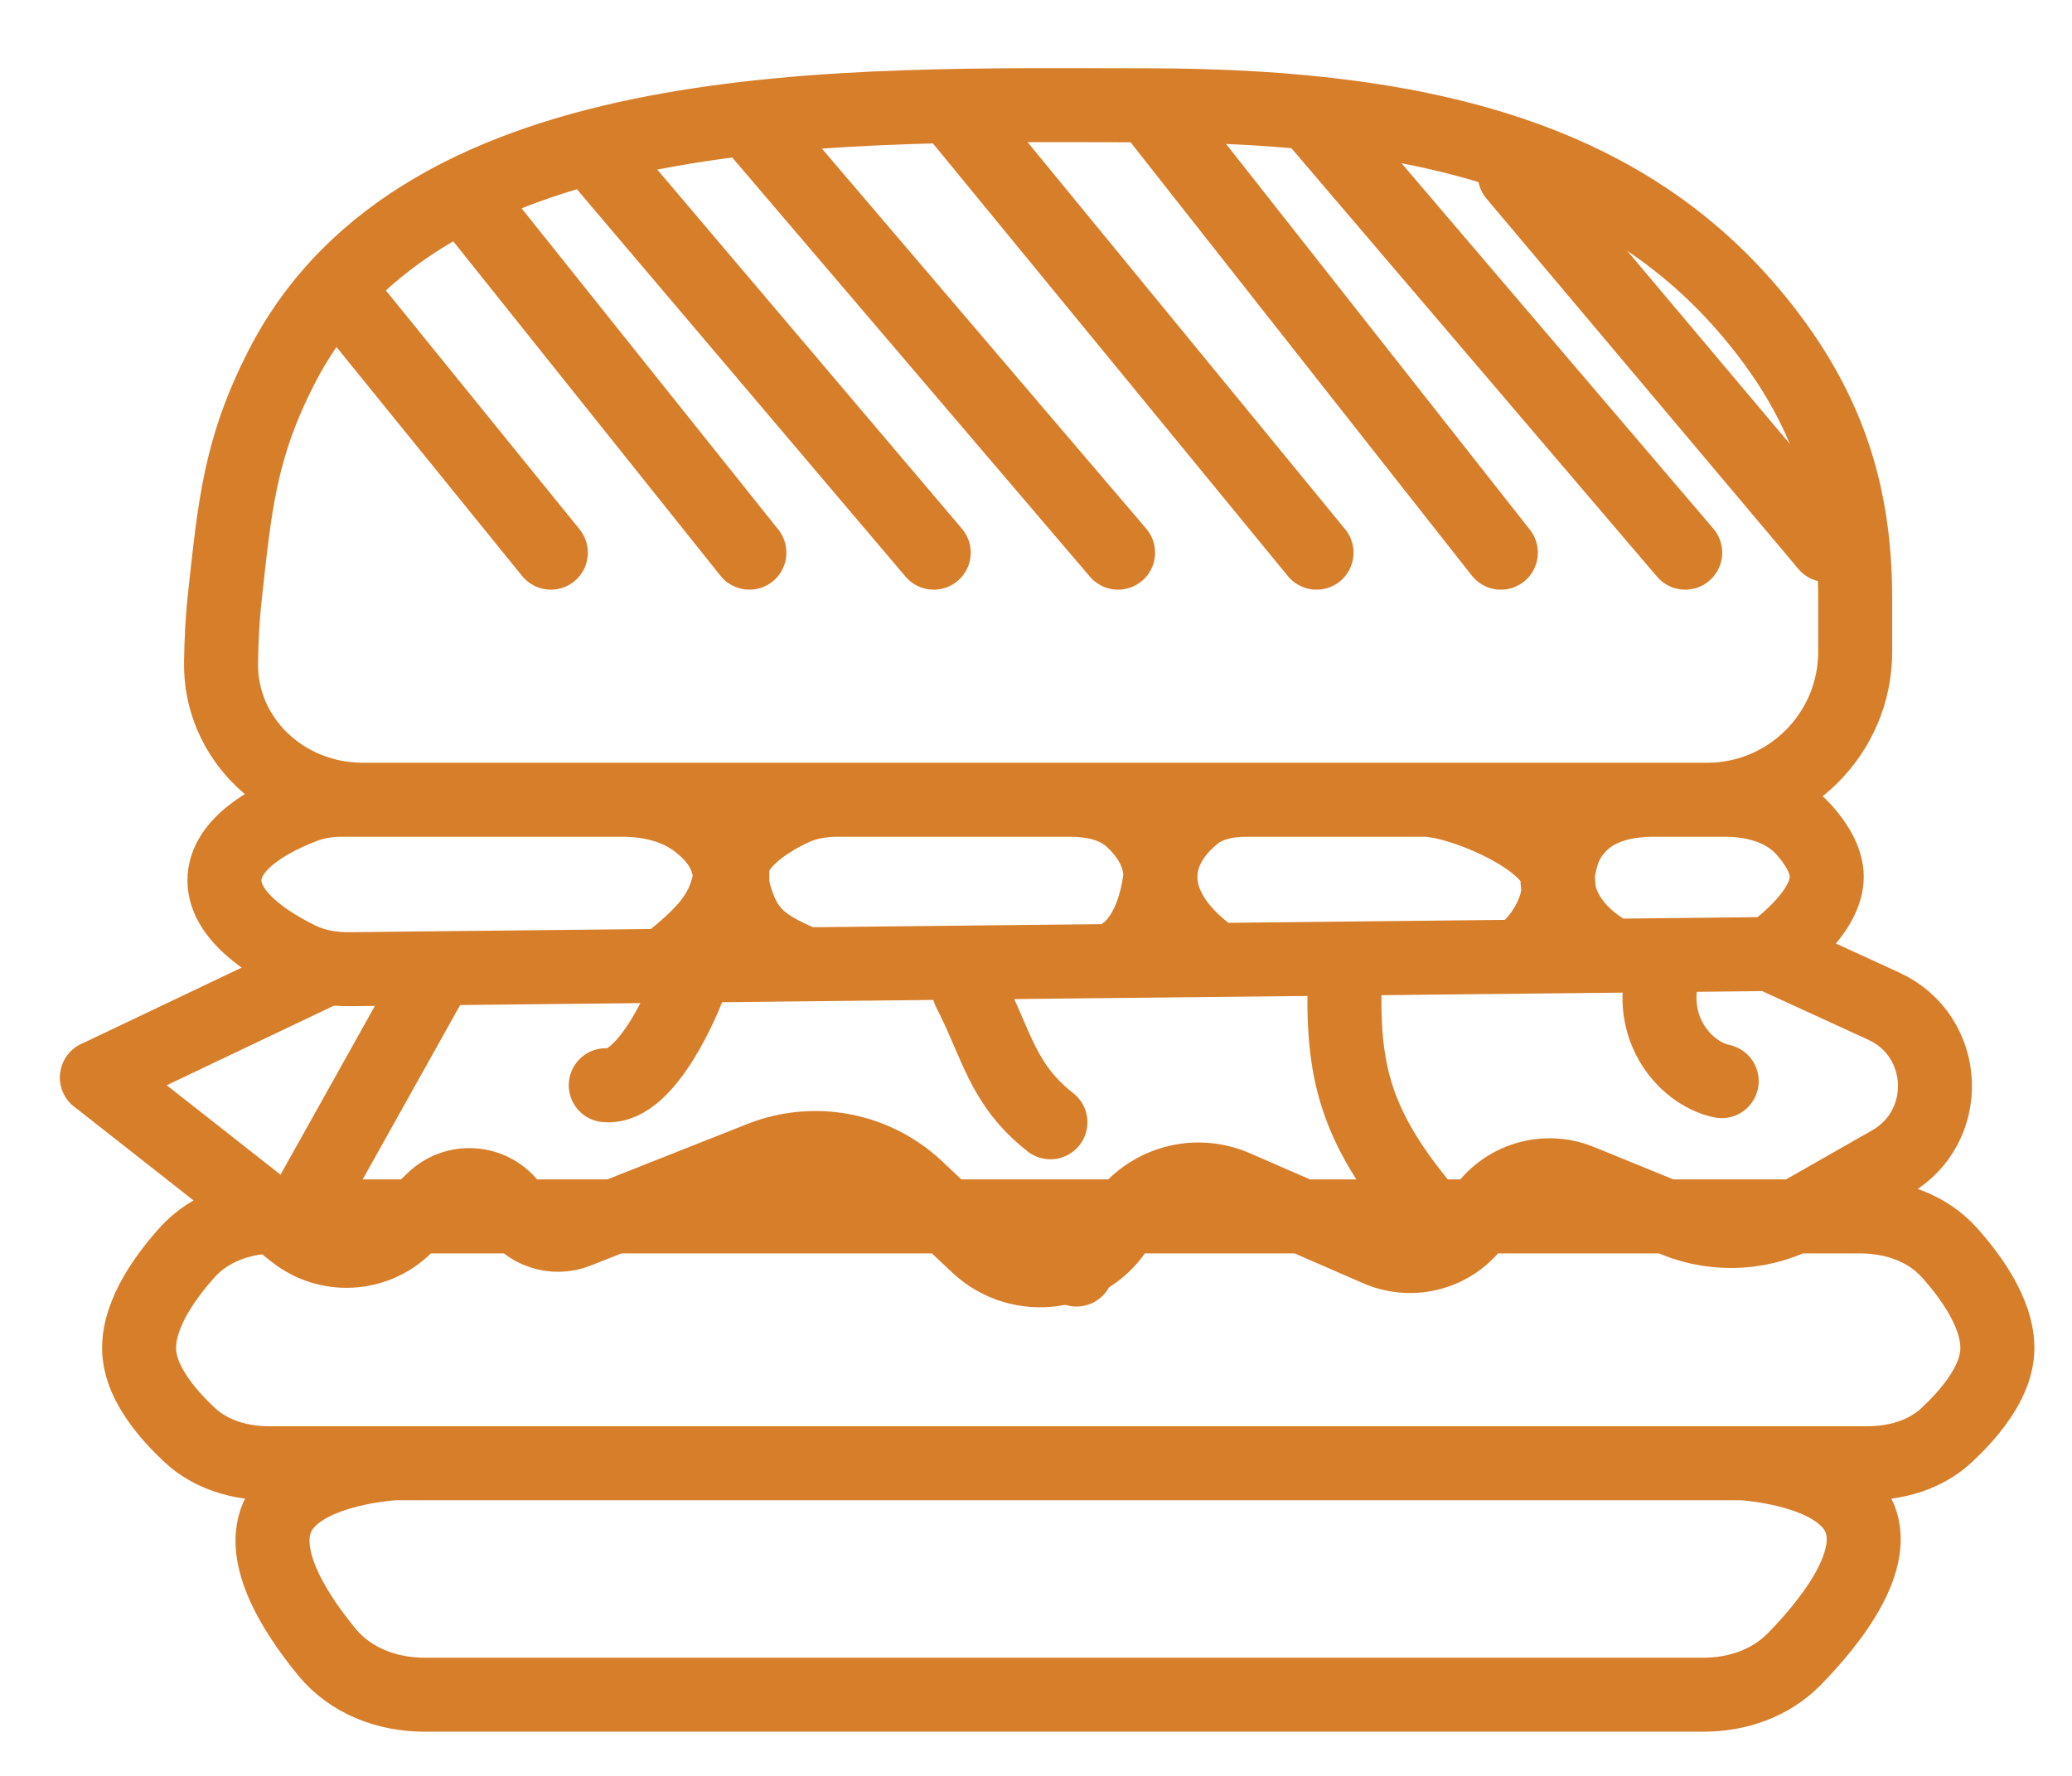<svg width="28" height="24" viewBox="0 0 28 24" fill="none" xmlns="http://www.w3.org/2000/svg">
<path d="M4.57 3.924L7.444 7.469M8.019 2.047L12.618 7.469M13.001 1.63L17.791 7.469M17.791 1.63L22.773 7.469M15.684 1.63L20.282 7.469M10.127 1.63L15.109 7.469M6.295 2.673L10.127 7.469" stroke="#D77E2A" stroke-linecap="round" stroke-linejoin="round"/>
<path d="M24.686 7.368L20.471 2.363" stroke="#D77E2A" stroke-linecap="round" stroke-linejoin="round"/>
<path d="M9.896 11.45V12.89M9.896 16.144L11.89 15.824M13.385 16.517L14.548 17.157" stroke="#D77E2A" stroke-linecap="round" stroke-linejoin="round"/>
<path d="M5.817 13.276L4.199 16.17" stroke="#D77E2A" stroke-linecap="round" stroke-linejoin="round"/>
<path d="M9.283 13.386C9.283 13.386 8.763 14.722 8.186 14.666M13.097 13.386C13.475 14.122 13.542 14.654 14.195 15.167M18.181 12.997C18.119 14.399 18.242 15.168 19.337 16.447M22.515 12.997C22.208 13.84 22.746 14.499 23.266 14.611" stroke="#D77E2A" stroke-linecap="round" stroke-linejoin="round"/>
<path d="M1.311 14.561L4.376 13.102" stroke="#D77E2A" stroke-linecap="round" stroke-linejoin="round"/>
<path d="M23.537 19.775C23.537 19.775 24.7 19.833 25.07 20.401C25.461 21.001 24.776 21.88 24.249 22.42C23.928 22.749 23.478 22.903 23.018 22.903H5.738C5.232 22.903 4.738 22.717 4.417 22.326C3.965 21.776 3.444 20.951 3.801 20.401C4.171 19.833 5.334 19.775 5.334 19.775M23.537 19.775H5.334M23.537 19.775H25.228C25.625 19.775 26.018 19.664 26.308 19.393C26.605 19.116 26.941 18.72 26.986 18.315C27.04 17.827 26.675 17.298 26.342 16.927C26.038 16.588 25.588 16.439 25.132 16.439H3.739C3.283 16.439 2.833 16.588 2.529 16.927C2.196 17.298 1.831 17.827 1.885 18.315C1.93 18.72 2.266 19.116 2.563 19.393C2.853 19.664 3.247 19.775 3.643 19.775H5.334M1.311 14.562L3.983 16.662C4.428 17.012 5.063 16.979 5.469 16.586L5.854 16.214C6.177 15.901 6.707 15.968 6.942 16.352V16.352C7.12 16.643 7.482 16.764 7.8 16.638L10.283 15.655C11.005 15.37 11.826 15.527 12.391 16.06L13.207 16.83C13.786 17.376 14.724 17.241 15.126 16.554V16.554C15.443 16.012 16.114 15.793 16.689 16.043L18.621 16.884C19.129 17.105 19.722 16.909 19.998 16.429V16.429C20.269 15.957 20.847 15.758 21.351 15.964L22.636 16.488C23.205 16.72 23.849 16.678 24.382 16.374L25.549 15.709V15.709C26.389 15.229 26.335 14 25.455 13.597L23.92 12.893M23.92 12.893C23.92 12.893 24.686 12.372 24.686 11.851C24.686 11.625 24.543 11.399 24.38 11.216C24.113 10.916 23.706 10.808 23.304 10.808H22.362C22.002 10.808 21.626 10.88 21.369 11.131C21.157 11.338 21.09 11.546 21.046 11.851M23.92 12.893L21.812 12.916M9.868 11.851C9.838 11.538 9.696 11.332 9.446 11.129C9.156 10.895 8.777 10.808 8.404 10.808H4.64C4.465 10.808 4.29 10.829 4.126 10.89C3.749 11.031 3.076 11.35 3.035 11.851C2.993 12.362 3.637 12.759 4.047 12.959C4.26 13.063 4.498 13.101 4.735 13.098L8.975 13.053M9.868 11.851C9.784 12.337 9.542 12.604 8.975 13.053M9.868 11.851C9.859 11.401 10.383 11.085 10.726 10.925C10.915 10.838 11.124 10.808 11.332 10.808H14.451C14.756 10.808 15.068 10.868 15.292 11.074C15.486 11.251 15.681 11.514 15.681 11.851M9.868 11.851C10.015 12.546 10.206 12.754 10.891 13.032M8.975 13.053L10.891 13.032M15.681 11.851C15.563 12.758 15.12 12.987 14.915 12.989M15.681 11.851C15.681 11.486 15.909 11.209 16.116 11.033C16.317 10.861 16.585 10.808 16.849 10.808H19.246C19.738 10.808 21.033 11.358 21.046 11.851V11.851M15.681 11.851C15.681 12.518 16.447 12.973 16.447 12.973M14.915 12.989L10.891 13.032M14.915 12.989L16.447 12.973M21.046 11.851C21.154 12.345 20.63 12.93 20.471 12.93M21.046 11.851C21.046 12.57 21.812 12.916 21.812 12.916M20.471 12.93L16.447 12.973M20.471 12.93L21.812 12.916M25.07 8.097C25.07 8.315 25.07 8.559 25.07 8.808C25.07 9.912 24.174 10.808 23.07 10.808H4.901C3.85 10.808 2.967 9.994 2.987 8.943C2.992 8.647 3.007 8.354 3.035 8.097C3.173 6.841 3.237 6.074 3.801 4.969C5.717 1.215 11.466 1.423 15.489 1.423C19.513 1.423 22.196 2.258 23.92 4.552C24.795 5.715 25.07 6.846 25.07 8.097Z" stroke="#D77E2A" stroke-linecap="round" stroke-linejoin="round"/>
</svg>
